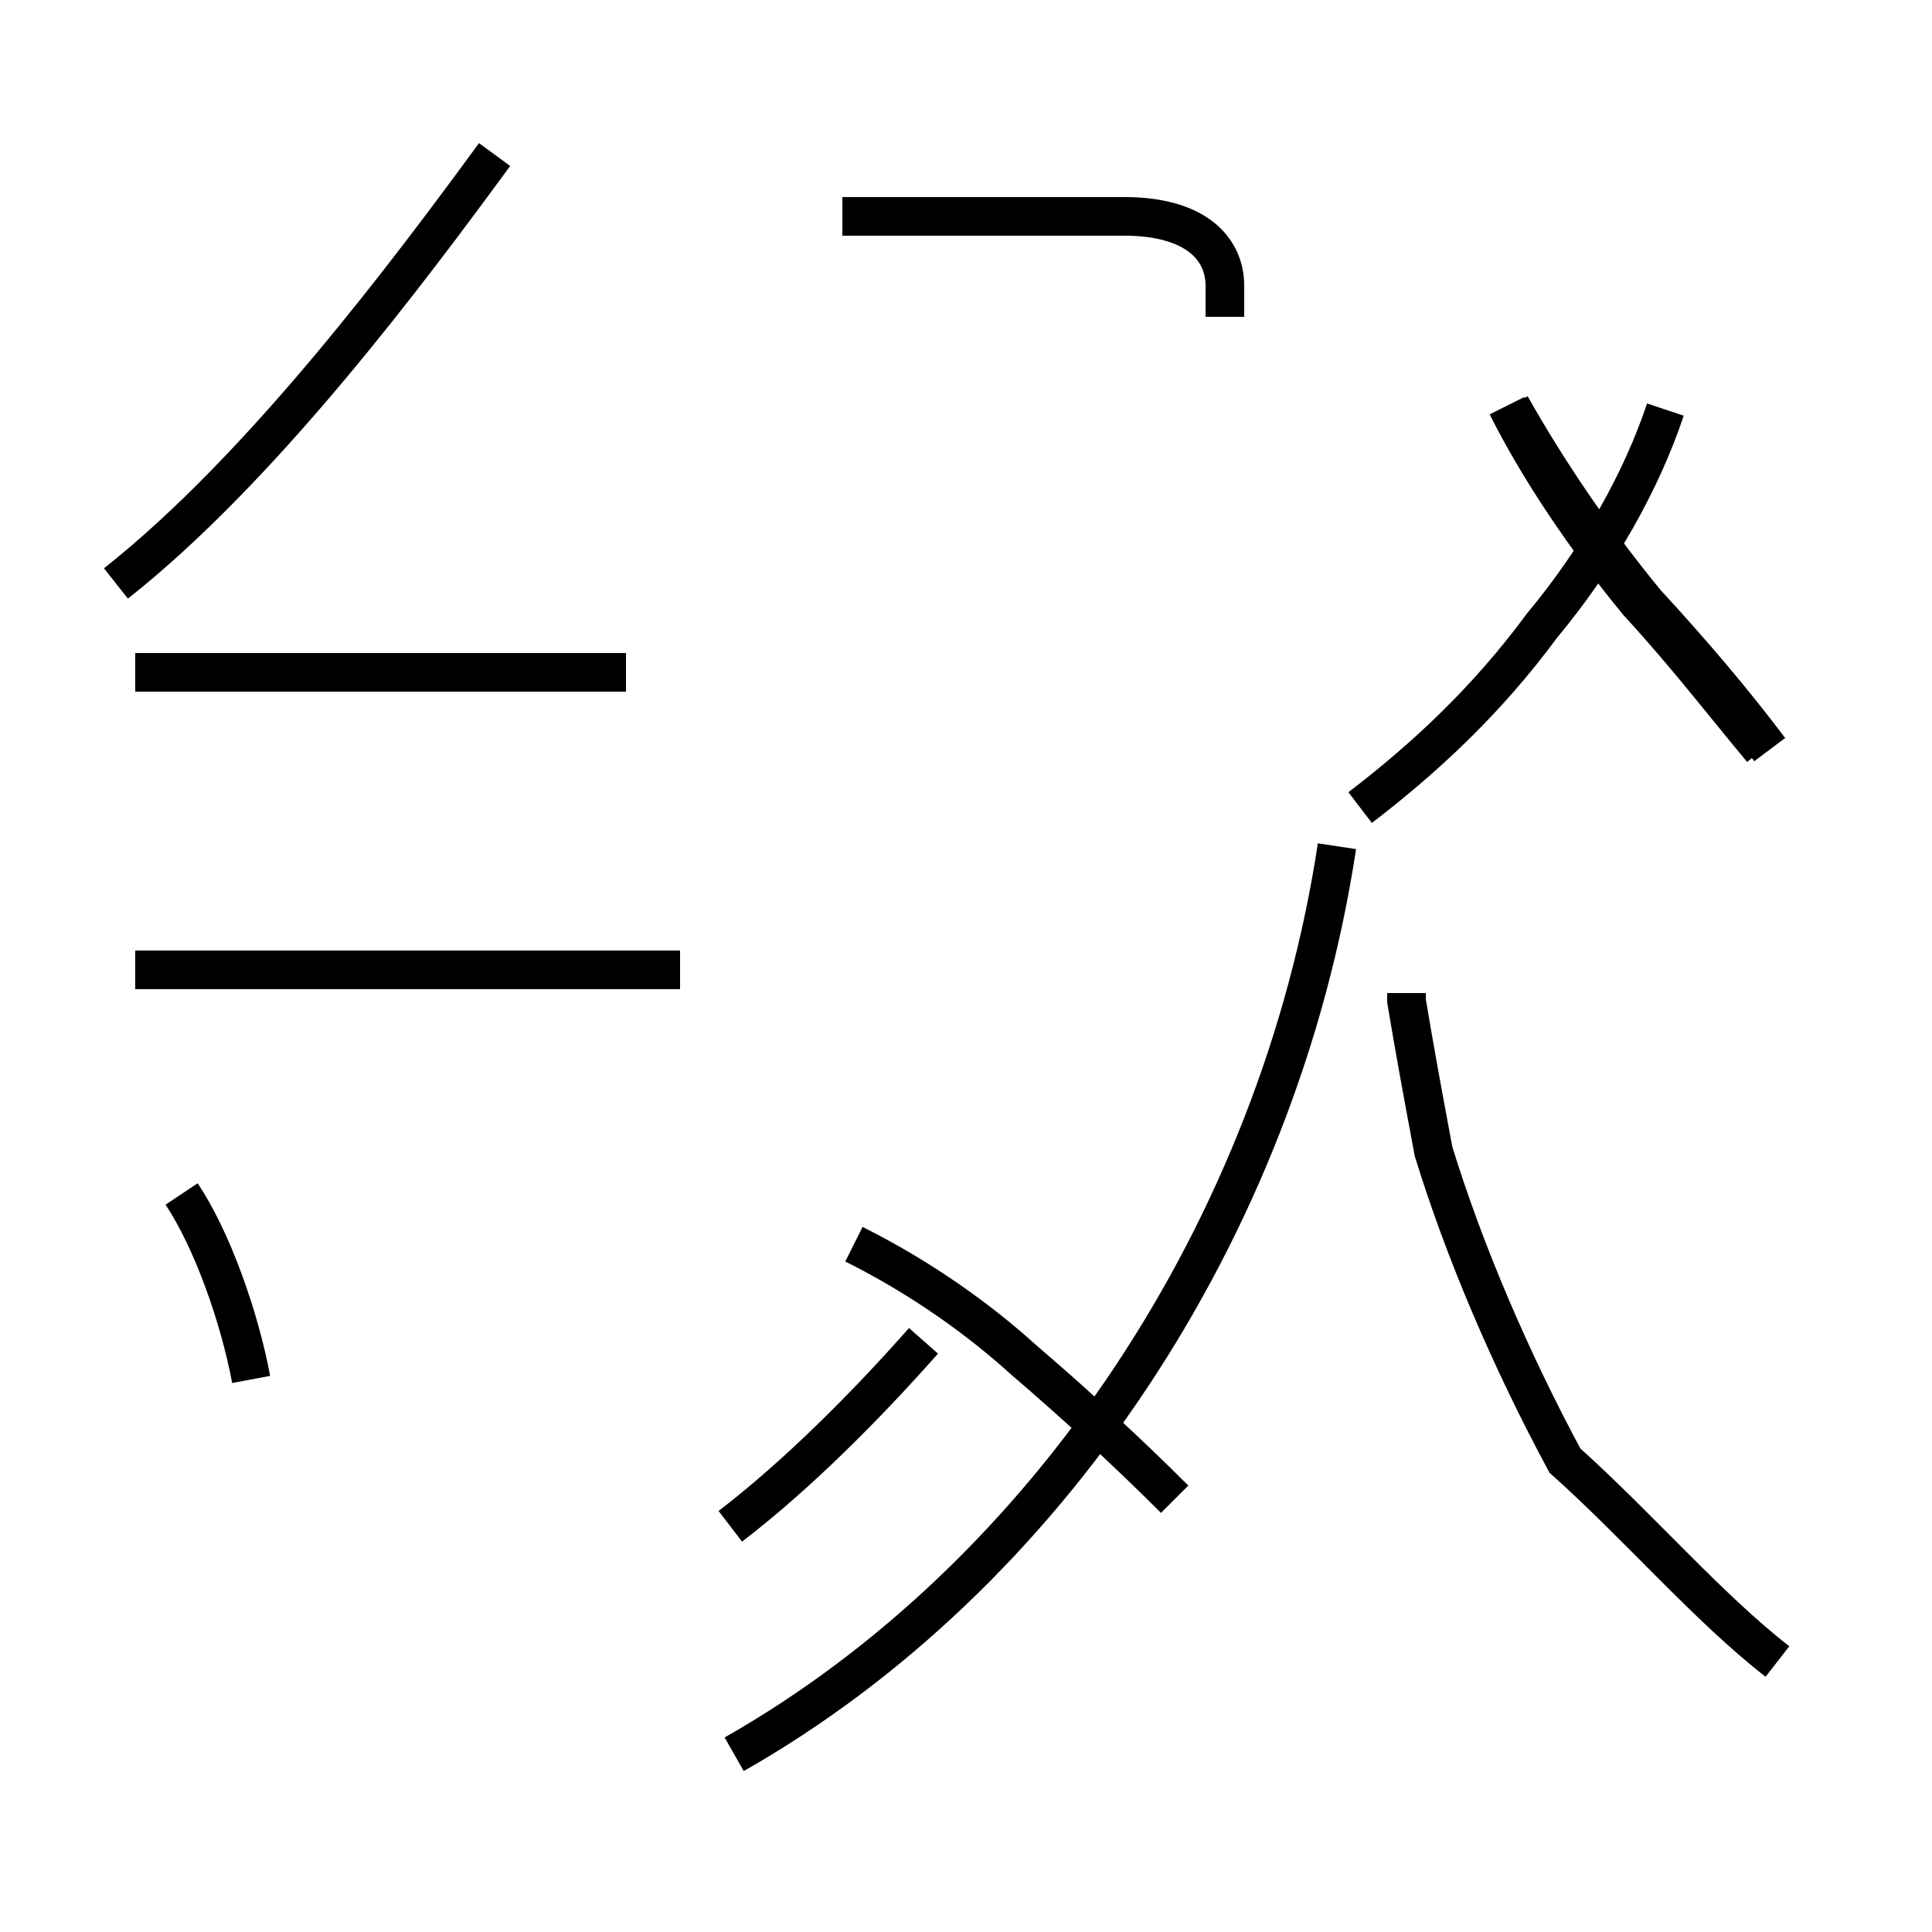 <?xml version='1.0' encoding='utf8'?>
<svg viewBox="0.0 -44.0 50.0 50.0" version="1.1" xmlns="http://www.w3.org/2000/svg">
<rect x="0.0" y="-44.0" width="50.0" height="50.0" fill="#808080" stroke="none"/>
<rect x="-1000" y="-1000" width="2000" height="2000" stroke="white" fill="white"/>
<g style="fill:none; stroke:#000000;  stroke-width:1">
<path d="M 6.5 8.3 C 6.2 9.9 5.5 11.9 4.7 13.1 M 3.0 28.9 C 6.8 31.9 10.6 37.0 12.8 40.0 M 16.2 26.6 L 3.5 26.6 M 17.6 18.9 L 3.5 18.9 M 18.9 4.5 C 20.6 5.8 22.4 7.6 23.9 9.3 M 19.0 -1.4 C 27.1 3.2 33.1 12.2 34.6 22.1 M 22.1 11.8 C 23.9 10.9 25.4 9.8 26.5 8.8 C 27.9 7.6 29.2 6.4 30.4 5.2 M 21.8 38.4 L 29.1 38.4 C 30.9 38.4 31.7 37.6 31.7 36.6 L 31.7 35.8 M 35.2 23.1 C 36.9 24.4 38.5 25.9 39.9 27.8 C 41.4 29.6 42.5 31.6 43.1 33.4 M 45.8 24.6 C 44.9 25.8 43.8 27.1 42.6 28.4 C 41.2 30.1 40.0 31.9 39.1 33.5 M 45.6 24.6 C 44.6 25.8 43.6 27.1 42.4 28.4 C 41.0 30.1 39.8 31.9 39.0 33.5 M 46.0 1.0 C 44.2 2.4 42.4 4.5 40.5 6.2 C 39.1 8.8 37.9 11.6 37.1 14.2 C 36.8 15.8 36.6 16.9 36.4 18.1 L 36.4 18.3" transform="scale(1, -1)" />
</g>
</svg>